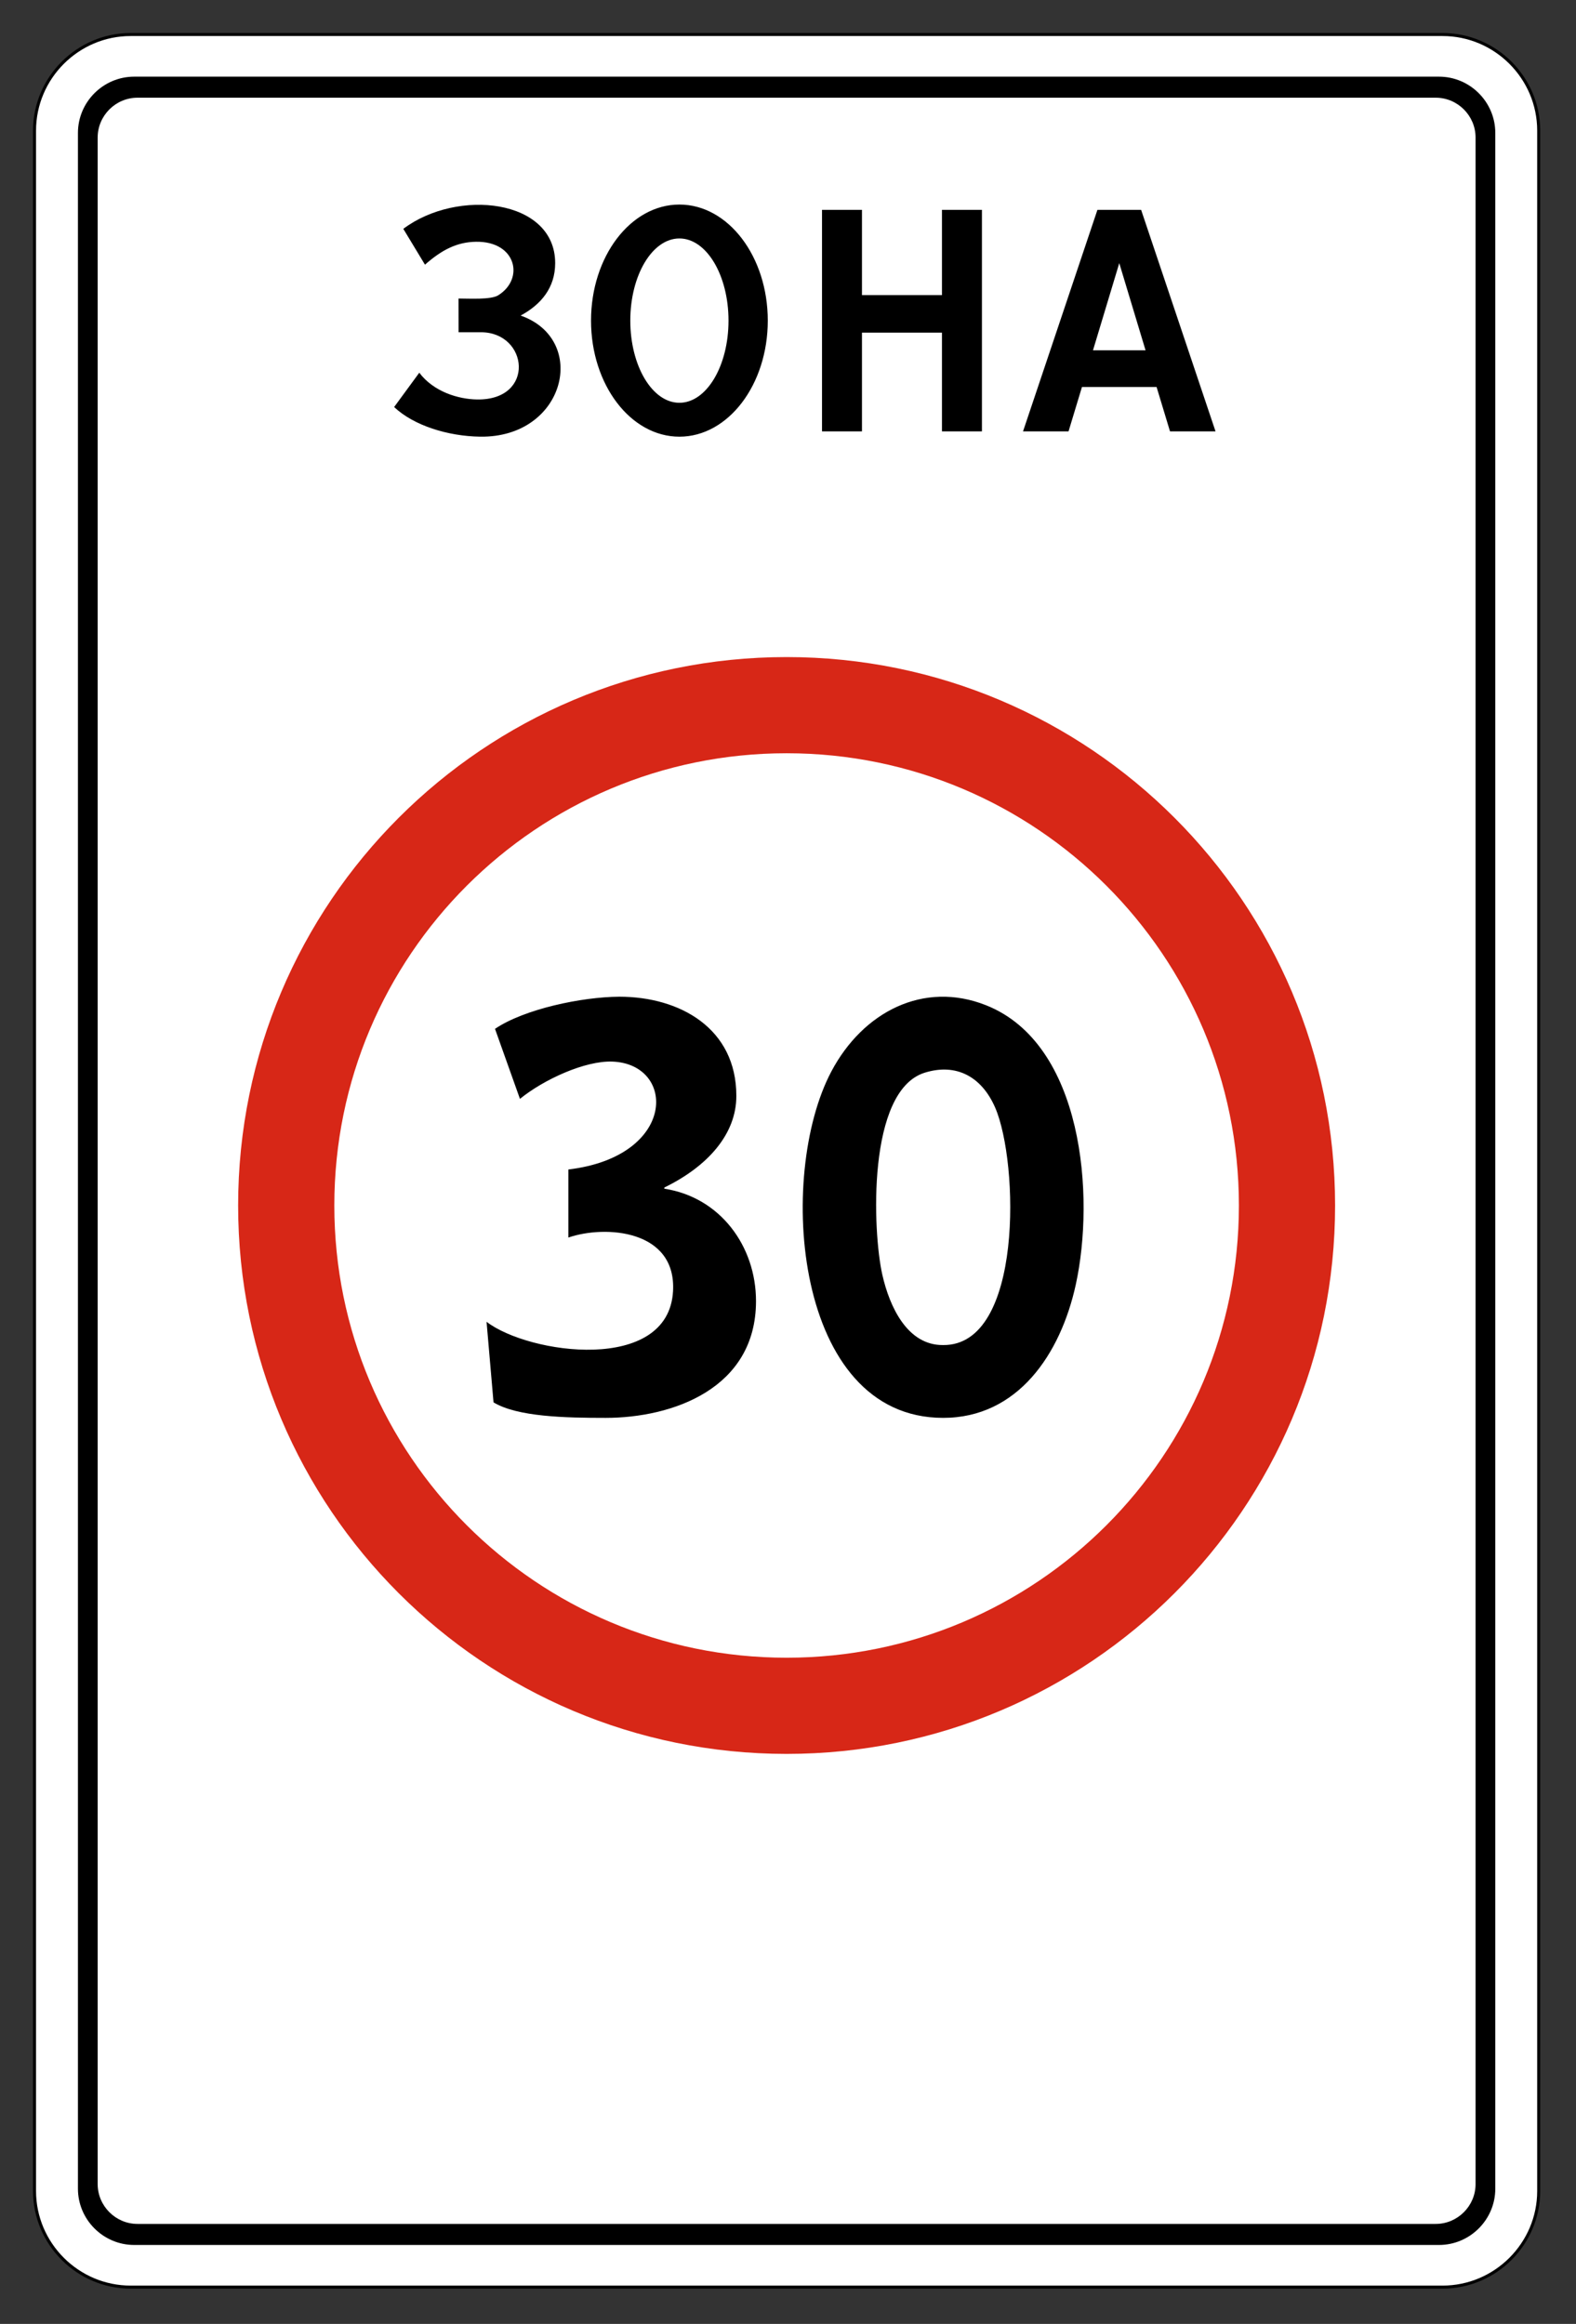 <svg clip-rule="evenodd" fill-rule="evenodd" stroke-miterlimit="22.926" viewBox="0 0 297 438" xmlns="http://www.w3.org/2000/svg"><rect x="0" y="0" width="297" height="438" fill="#333333" stroke="none"/><path d="m24.625 6.506h247.228c9.965 0 18.119 8.153 18.119 18.119v388.32c0 9.965-8.154 18.119-18.119 18.119h-247.228c-9.965 0-18.119-8.154-18.119-18.119v-388.32c0-9.966 8.154-18.119 18.119-18.119z" fill="#fff" stroke="#000" stroke-width=".57"/><path d="m177.72 267.233c14.086.009 22.144-12.028 25.007-25.087 3.646-16.625 1.461-45.416-16.931-52.692-11.727-4.64-23.156 1.217-29.129 12.496-10.356 19.558-7.069 65.27 21.053 65.283m.007-13.723c-6.685.07-10.068-7.127-11.454-13.264-1.824-8.081-2.926-34.674 8.001-38.073 5.966-1.853 10.752.775 13.276 6.605 4.441 10.255 5.311 44.898-9.823 44.732m-84.722 10.8-1.313-15.186c7.954 6.117 34.272 9.798 35.142-5.76.651-11.613-12.789-12.515-19.727-10.117v-12.826c20.515-2.451 20.342-19.915 8.27-20.339-5.125-.181-12.866 3.352-17.392 7.027l-4.701-13.197c5.511-3.734 16.334-6.015 23.42-6.057 11.484 0 22.059 6.009 22.059 18.678.023 7.223-5.413 13.31-13.57 17.287v.22c10.507 1.606 17.277 10.808 17.277 21.196-.01 16.498-15.744 21.998-28.344 21.998-7.58 0-16.609-.19-21.121-2.924m35.029-219.366c5.111 0 9.254 6.933 9.254 15.485 0 8.553-4.143 15.486-9.254 15.486-5.11 0-9.253-6.933-9.253-15.486 0-8.552 4.143-15.485 9.253-15.485m82.894 4.654 4.953 16.425h-9.905zm-82.894-11.044c9.198 0 16.655 9.794 16.655 21.875s-7.457 21.875-16.655 21.875c-9.197 0-16.654-9.794-16.654-21.875s7.457-21.875 16.654-21.875m82.894.998h4.118l14.022 41.753h-8.578l-2.529-8.361h-14.065l-2.529 8.361h-8.577l14.021-41.753zm-134.925 3.58c10.181-7.661 28.62-5.667 28.62 6.462 0 4.658-2.683 7.815-6.505 9.883 12.876 4.512 8.476 23.063-7.642 22.824-6.078-.089-12.497-2.088-16.202-5.583l4.741-6.47c2.684 3.565 7.31 4.996 10.917 5.044 11.027.144 9.642-12.671.691-12.671h-4.204l-.009-6.357c1.997.001 6.085.257 7.476-.605 4.997-3.103 3.416-10.213-4.196-10.092-3.529.057-6.381 1.476-9.603 4.321zm78.905-3.58h7.532v16.068h15.074v-16.068h7.532v41.753h-7.532v-18.613h-15.074v18.613h-7.532zm-128.991-21.137h244.642c4.132 0 7.513 3.38 7.513 7.512v385.715c0 4.132-3.381 7.513-7.513 7.513h-244.642c-4.131 0-7.512-3.381-7.512-7.513v-385.715c0-4.132 3.381-7.512 7.512-7.512m-.625-3.966h245.892c5.833 0 10.606 4.773 10.606 10.606v387.459c0 5.833-4.773 10.606-10.606 10.606h-245.892c-5.833 0-10.606-4.773-10.606-10.606v-387.459c0-5.833 4.773-10.606 10.606-10.606"/><path d="m148.238 141.969c47.074 0 85.235 38.161 85.235 85.235 0 47.075-38.161 85.235-85.235 85.235s-85.234-38.16-85.234-85.235c0-47.074 38.16-85.235 85.234-85.235m0-18.127c57.086 0 103.362 46.277 103.362 103.362s-46.276 103.363-103.362 103.363c-57.084 0-103.361-46.278-103.361-103.363s46.277-103.362 103.361-103.362" fill="#d72717"/></svg>